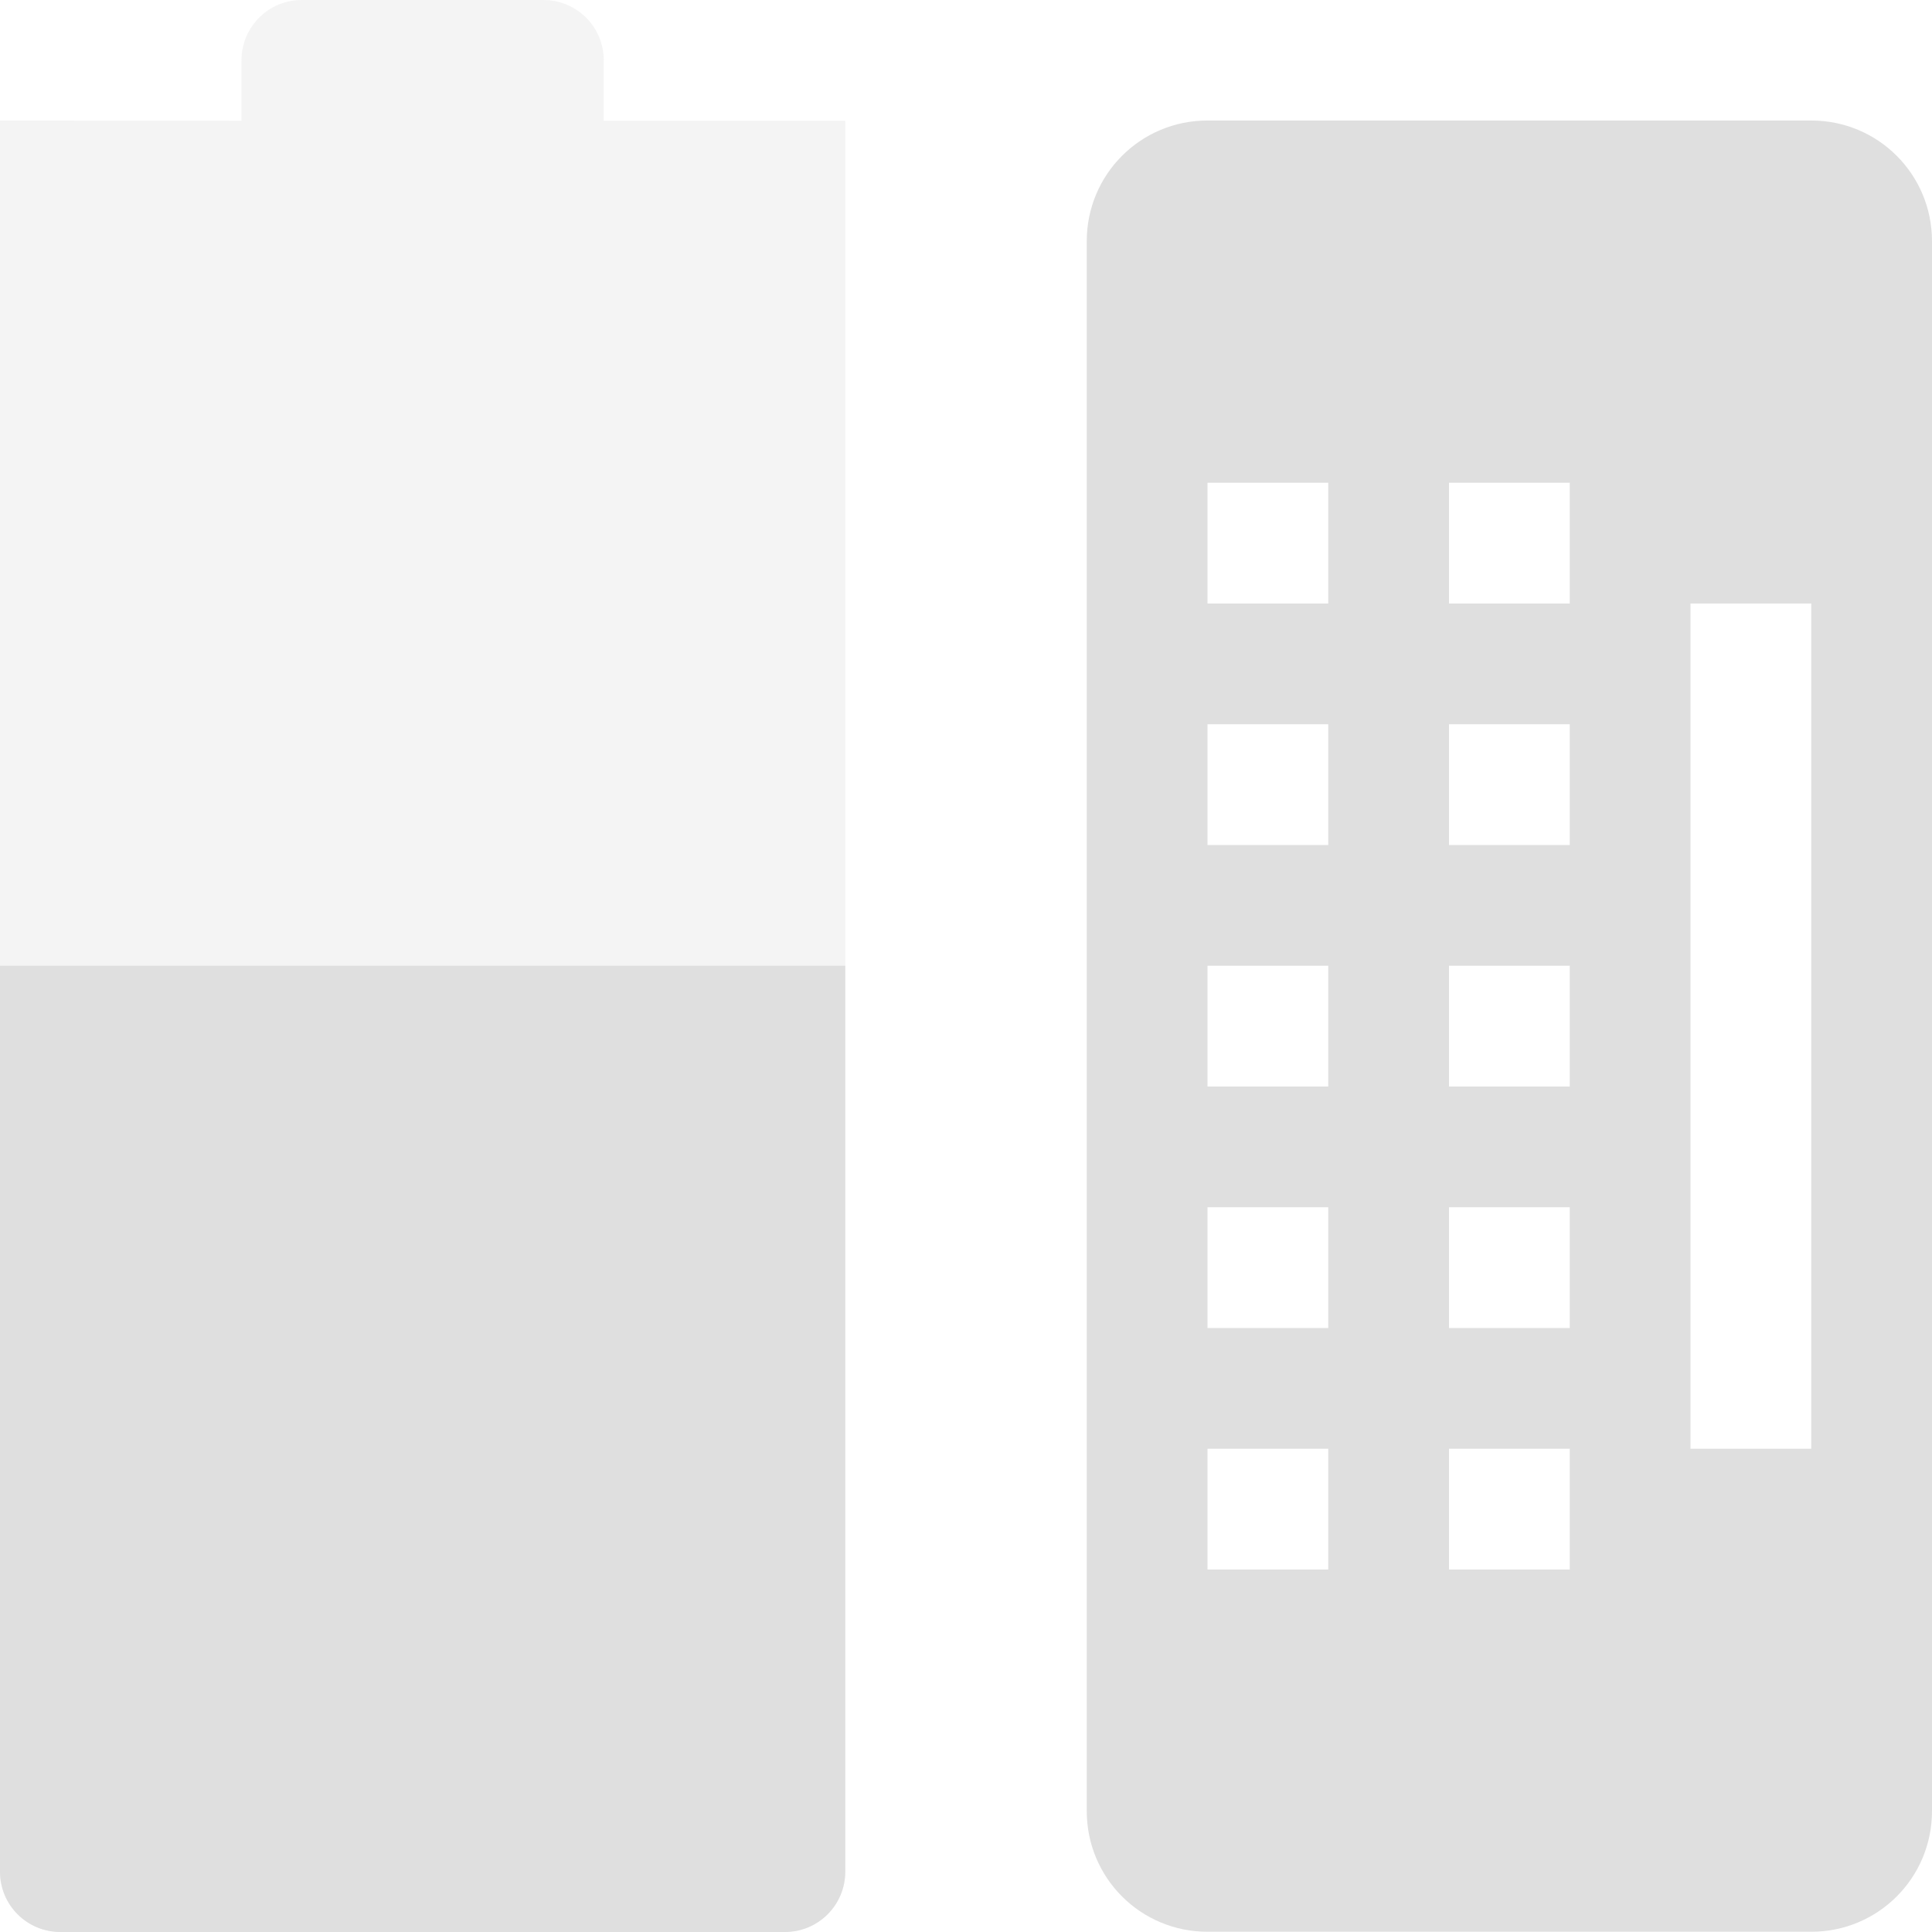 <svg height="16" width="16" xmlns="http://www.w3.org/2000/svg"><g fill="#dfdfdf"><path d="M2.5 0c-.277 0-.5.223-.5.5V1L0 .998v14.501c0 .277.223.5.5.5h6c.277 0 .5-.223.5-.5V1L6.5 1H5V.5c0-.277-.223-.5-.5-.5z" color="#bebebe" opacity=".35" stroke-width="0" stroke-linecap="round" stroke-linejoin="round"/><path d="M0 7.998V15.5c0 .277.223.5.5.5h6c.277 0 .5-.223.5-.5V7.998z" color="#bebebe" stroke-width="0" stroke-linecap="round" stroke-linejoin="round"/><path d="M10 .998c-.554 0-1 .446-1 1v13c0 .554.446 1 1 1h5c.554 0 1-.446 1-1v-13c0-.554-.446-1-1-1h-5zm0 3h1v1h-1v-1zm2 0h1v1h-1v-1zm2 1h1v7h-1v-7zm-4 1h1v1h-1v-1zm2 0h1v1h-1v-1zm-2 2h1v1h-1v-1zm2 0h1v1h-1v-1zm-2 2h1v1h-1v-1zm2 0h1v1h-1v-1zm-2 2h1v1h-1v-1zm2 0h1v1h-1v-1z" fill-rule="evenodd"/></g></svg>